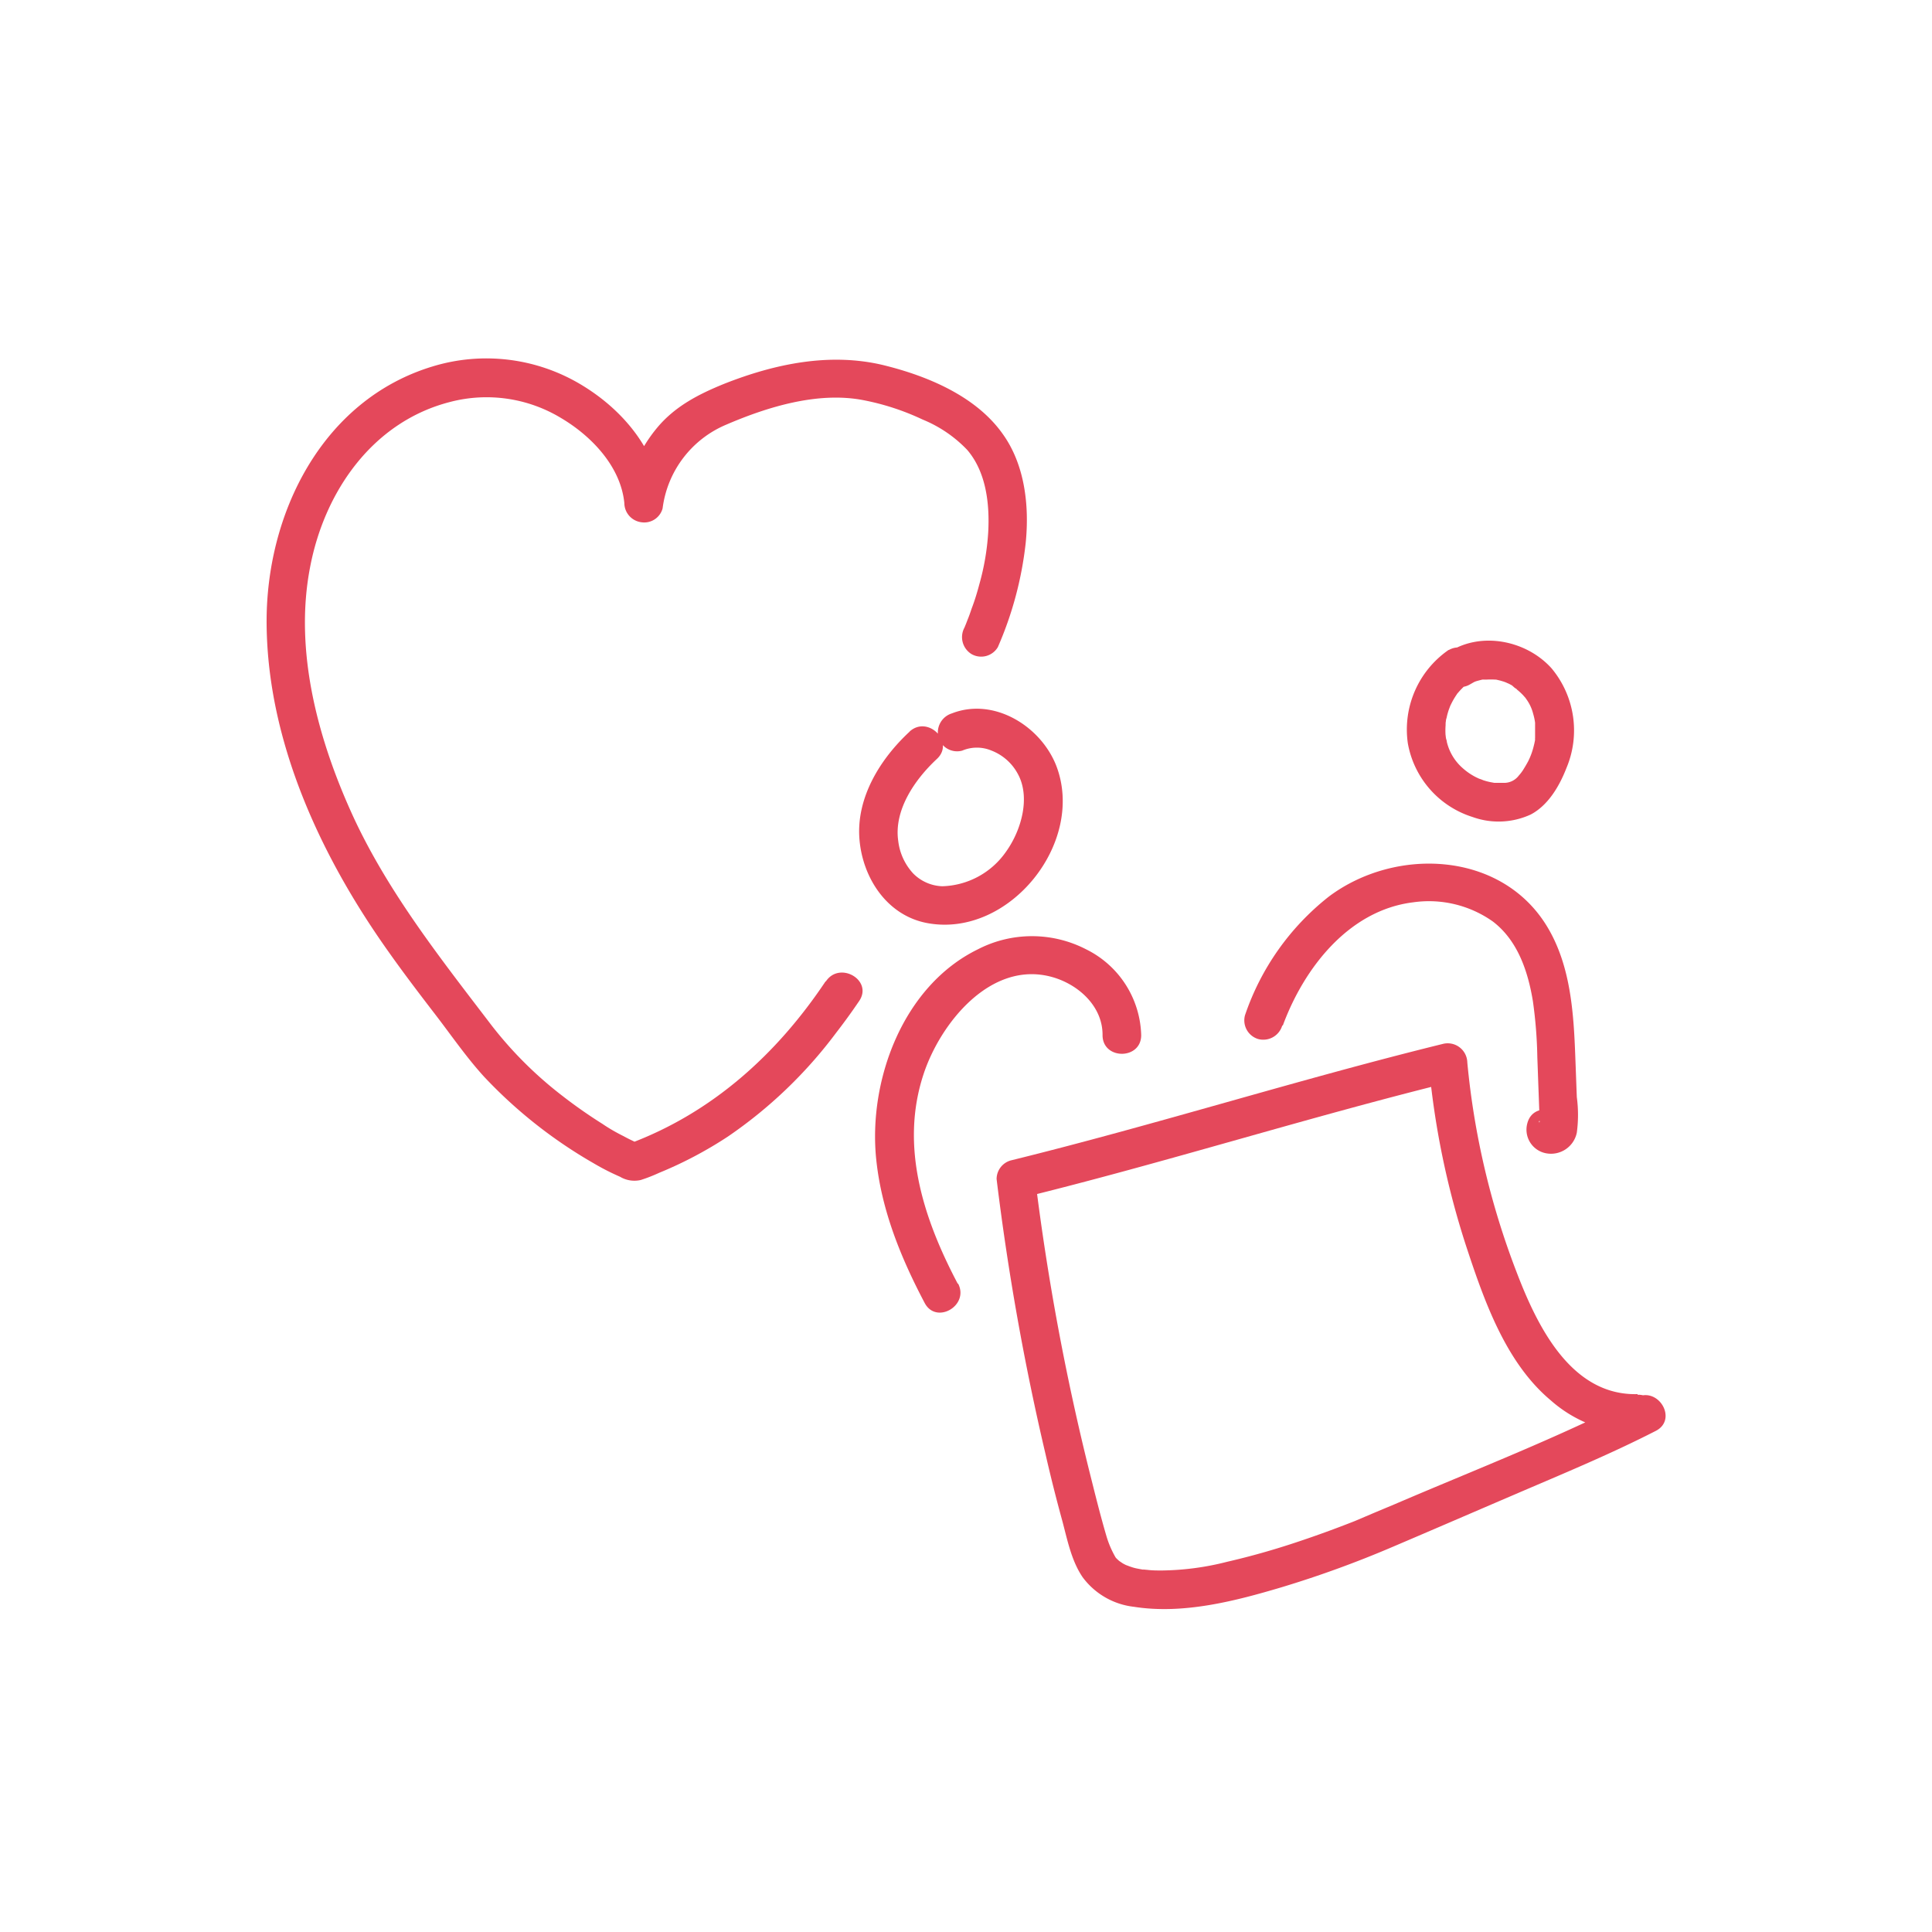 <svg id="Layer_1" data-name="Layer 1" xmlns="http://www.w3.org/2000/svg" viewBox="0 0 250 250"><defs><style>.cls-1{fill:#e4485b;}</style></defs><path class="cls-1" d="M211.9,180.4c-8.69.23-13.07-9-15.7-15.91a101.8,101.8,0,0,1-6.33-27,2.54,2.54,0,0,0-3.16-2.41c-18.75,4.61-37.17,10.47-55.92,15.08a2.51,2.51,0,0,0-1.83,2.41,329.43,329.43,0,0,0,6.32,35.55q1,4.38,2.19,8.71c.65,2.44,1.18,5.16,2.63,7.27a9.6,9.6,0,0,0,6.64,3.82c6.36,1,13.06-.73,19.13-2.54a137.72,137.72,0,0,0,14.37-5.23c5.26-2.24,10.5-4.51,15.75-6.76,6.14-2.64,12.33-5.19,18.28-8.24,2.86-1.48.33-5.79-2.53-4.32-10.12,5.21-20.84,9.34-31.3,13.83L178,195.68l.17-.07-.5.21-2.35,1q-3.72,1.47-7.51,2.73c-3,1-6,1.85-9,2.54a35.66,35.66,0,0,1-8.48,1.13c-.62,0-1.24,0-1.86-.08-.18,0-.94-.12-.37,0-.32-.05-.65-.11-1-.18s-.55-.14-.82-.23-1-.39-.32-.09c-.21-.1-.42-.2-.62-.31s-.86-.61-.32-.16l-.48-.44c-.08-.07-.14-.16-.22-.23-.37-.37.22.34.05.05a12.56,12.56,0,0,1-1.21-2.82c-.79-2.69-1.46-5.41-2.14-8.12a316.44,316.44,0,0,1-7.06-38l-1.84,2.41c18.75-4.6,37.17-10.47,55.92-15.08l-3.17-2.41a107.22,107.22,0,0,0,4.87,23.78c2.31,7,5.09,15,10.91,19.88a17,17,0,0,0,11.25,4.29c3.21-.08,3.23-5.08,0-5Z"/><path class="cls-1" d="M123.94,166.13c-4.42-8.38-7.52-17.74-4.44-27.11,2.16-6.59,8.68-14.76,16.58-12.61,3.45.94,6.62,3.8,6.59,7.54,0,3.21,5,3.22,5,0a12.76,12.76,0,0,0-7.13-11.11,15.27,15.27,0,0,0-14,0c-9.71,4.74-14.23,17-13.15,27.24.69,6.58,3.2,12.71,6.26,18.52,1.5,2.85,5.82.33,4.32-2.52Z"/><path class="cls-1" d="M117.72,94.66c-3.8,3.51-6.93,8.53-6.51,13.9.4,5.07,3.62,10,8.91,10.91,10.51,1.84,20.36-10.45,16.57-20.36-2-5.15-8.08-8.92-13.51-6.8a2.58,2.58,0,0,0-1.75,3.08,2.51,2.51,0,0,0,3.08,1.74,4.87,4.87,0,0,1,3.8,0,6.54,6.54,0,0,1,3.39,3c1.66,3,.5,7.28-1.55,10.12a10.39,10.39,0,0,1-8.22,4.43,5.56,5.56,0,0,1-3.76-1.65,7.48,7.48,0,0,1-1.94-4.22c-.57-3.94,2.08-7.88,5-10.6,2.37-2.19-1.17-5.71-3.54-3.54Z"/><path class="cls-1" d="M166,132.69c2.73-7.4,8.51-14.9,16.86-15.93a14.33,14.33,0,0,1,10.31,2.48c3.23,2.46,4.56,6.48,5.19,10.34a58.53,58.53,0,0,1,.57,7.24c.06,1.55.11,3.09.17,4.64l.09,2.47a4.49,4.49,0,0,0,0,1c.2.6-.47.2.51-.29l1.27-.34.85.38.64,1.11-.06-.22v1.33l.06-.23c.85-3.1-4-4.43-4.82-1.33a3.11,3.11,0,0,0,2.4,3.89,3.41,3.41,0,0,0,4-2.67,17.2,17.2,0,0,0,0-4.59c-.07-1.77-.13-3.55-.2-5.32-.21-5.64-.61-11.66-3.57-16.63-5.89-9.91-19.68-10.48-28.32-4a33,33,0,0,0-10.85,15.36,2.52,2.52,0,0,0,1.74,3.08,2.56,2.56,0,0,0,3.08-1.75Z"/><path class="cls-1" d="M187.45,84.1a12.52,12.52,0,0,0-5.28,12.06,12.23,12.23,0,0,0,8.38,9.56,9.94,9.94,0,0,0,7.52-.32c2.25-1.18,3.71-3.66,4.62-6a12.54,12.54,0,0,0-1.92-12.92c-3.2-3.56-8.93-4.77-13.09-2.23a2.5,2.5,0,0,0,2.52,4.32l.49-.28c.12-.07.57-.23.12-.07.32-.11.64-.19,1-.28.14,0,.62-.07.1,0l.45,0a10.29,10.29,0,0,1,1.11,0c-.51,0,0,0,.12,0l.55.13.44.13s.67.25.34.12.35.17.32.15l.41.22L196,89l.38.25c-.17-.13-.19-.15-.06,0a8.4,8.4,0,0,1,.76.7l.3.34c.47.53-.14-.23.09.13a5.47,5.47,0,0,1,.92,1.94,7.61,7.61,0,0,1,.25,1.15c0-.37,0,.07,0,.12l0,.66c0,.4,0,.79,0,1.19-.07.84,0-.22,0,.26-.05.26-.1.52-.17.78a9.42,9.42,0,0,1-.73,2q-.26.48-.54.93a5.51,5.51,0,0,1-.67.91,2.37,2.37,0,0,1-1.78.94s-.57,0-.76,0-.42,0-.63,0-.17,0,0,0l-.49-.09a7.71,7.71,0,0,1-1-.27c.06,0-.71-.27-.41-.14s-.45-.22-.39-.19a7.92,7.92,0,0,1-1.77-1.19A6.52,6.52,0,0,1,187.22,96c0-.16-.08-.32-.11-.48s-.09-.79-.05-.31a8.8,8.8,0,0,1,0-1.36c0-.2,0-.41.05-.61-.06.44,0-.22.07-.31a8.06,8.06,0,0,1,.33-1.19s.27-.7.14-.4.2-.39.25-.48a9.59,9.59,0,0,1,.71-1.15c-.06.09-.26.29.07-.08.16-.18.32-.37.5-.54a6.14,6.14,0,0,1,.45-.43,3.11,3.11,0,0,1,.28-.23c-.18.14-.15.12.09,0a2.56,2.56,0,0,0,.9-3.42,2.52,2.52,0,0,0-3.42-.9Z"/><path class="cls-1" d="M106.82,127c-6.29,9.41-14.66,17-25.41,21h1.33c-.18-.07-.37-.14-.85-.37s-.78-.38-1.16-.59c-1-.5-1.88-1-2.79-1.62a64,64,0,0,1-5.34-3.75,50.55,50.55,0,0,1-9-9C57.1,124.15,50.42,115.71,45.86,106,41.22,96,38,84.35,40.13,73.37,42,63.57,48.24,54.55,58.29,52a18.63,18.63,0,0,1,14.34,2.11c3.94,2.34,7.7,6.28,8.16,11A2.52,2.52,0,0,0,83,67.58a2.46,2.46,0,0,0,2.74-1.79A13.61,13.61,0,0,1,94,54.94c5.32-2.29,11.78-4.27,17.61-3.18a32.2,32.2,0,0,1,7.78,2.53,16.68,16.68,0,0,1,5.77,3.93c2.42,2.83,2.93,6.9,2.71,10.73a31.86,31.86,0,0,1-1.14,6.64c-.28,1.06-.6,2.12-1,3.16-.16.48-.34,1-.52,1.43l-.22.57-.19.46a2.58,2.58,0,0,0,.9,3.42,2.51,2.51,0,0,0,3.42-.89,46.22,46.22,0,0,0,3.6-13.44c.49-4.81-.08-10.16-3-14.19-3.46-4.86-9.7-7.45-15.32-8.84-7-1.71-14.19-.18-20.73,2.41C90.43,51,87.33,52.57,85,55.39a18.93,18.93,0,0,0-4.11,9.07l4.91.67c-.64-6.62-5-12-10.63-15.37A23.82,23.82,0,0,0,56,47.41C41.66,51.74,34.37,66.53,34.5,80.77c.13,15.25,7,30,15.65,42.21,2.05,2.91,4.21,5.74,6.38,8.56,2,2.62,3.93,5.41,6.17,7.85a61.31,61.31,0,0,0,14.14,11.15,30.88,30.88,0,0,0,3.39,1.73,3.63,3.63,0,0,0,2.69.42,20.93,20.93,0,0,0,2.38-.93,52.07,52.07,0,0,0,8.89-4.69,58.9,58.9,0,0,0,14-13.42q1.55-2,3-4.14c1.79-2.68-2.54-5.19-4.32-2.52Z"/></svg>